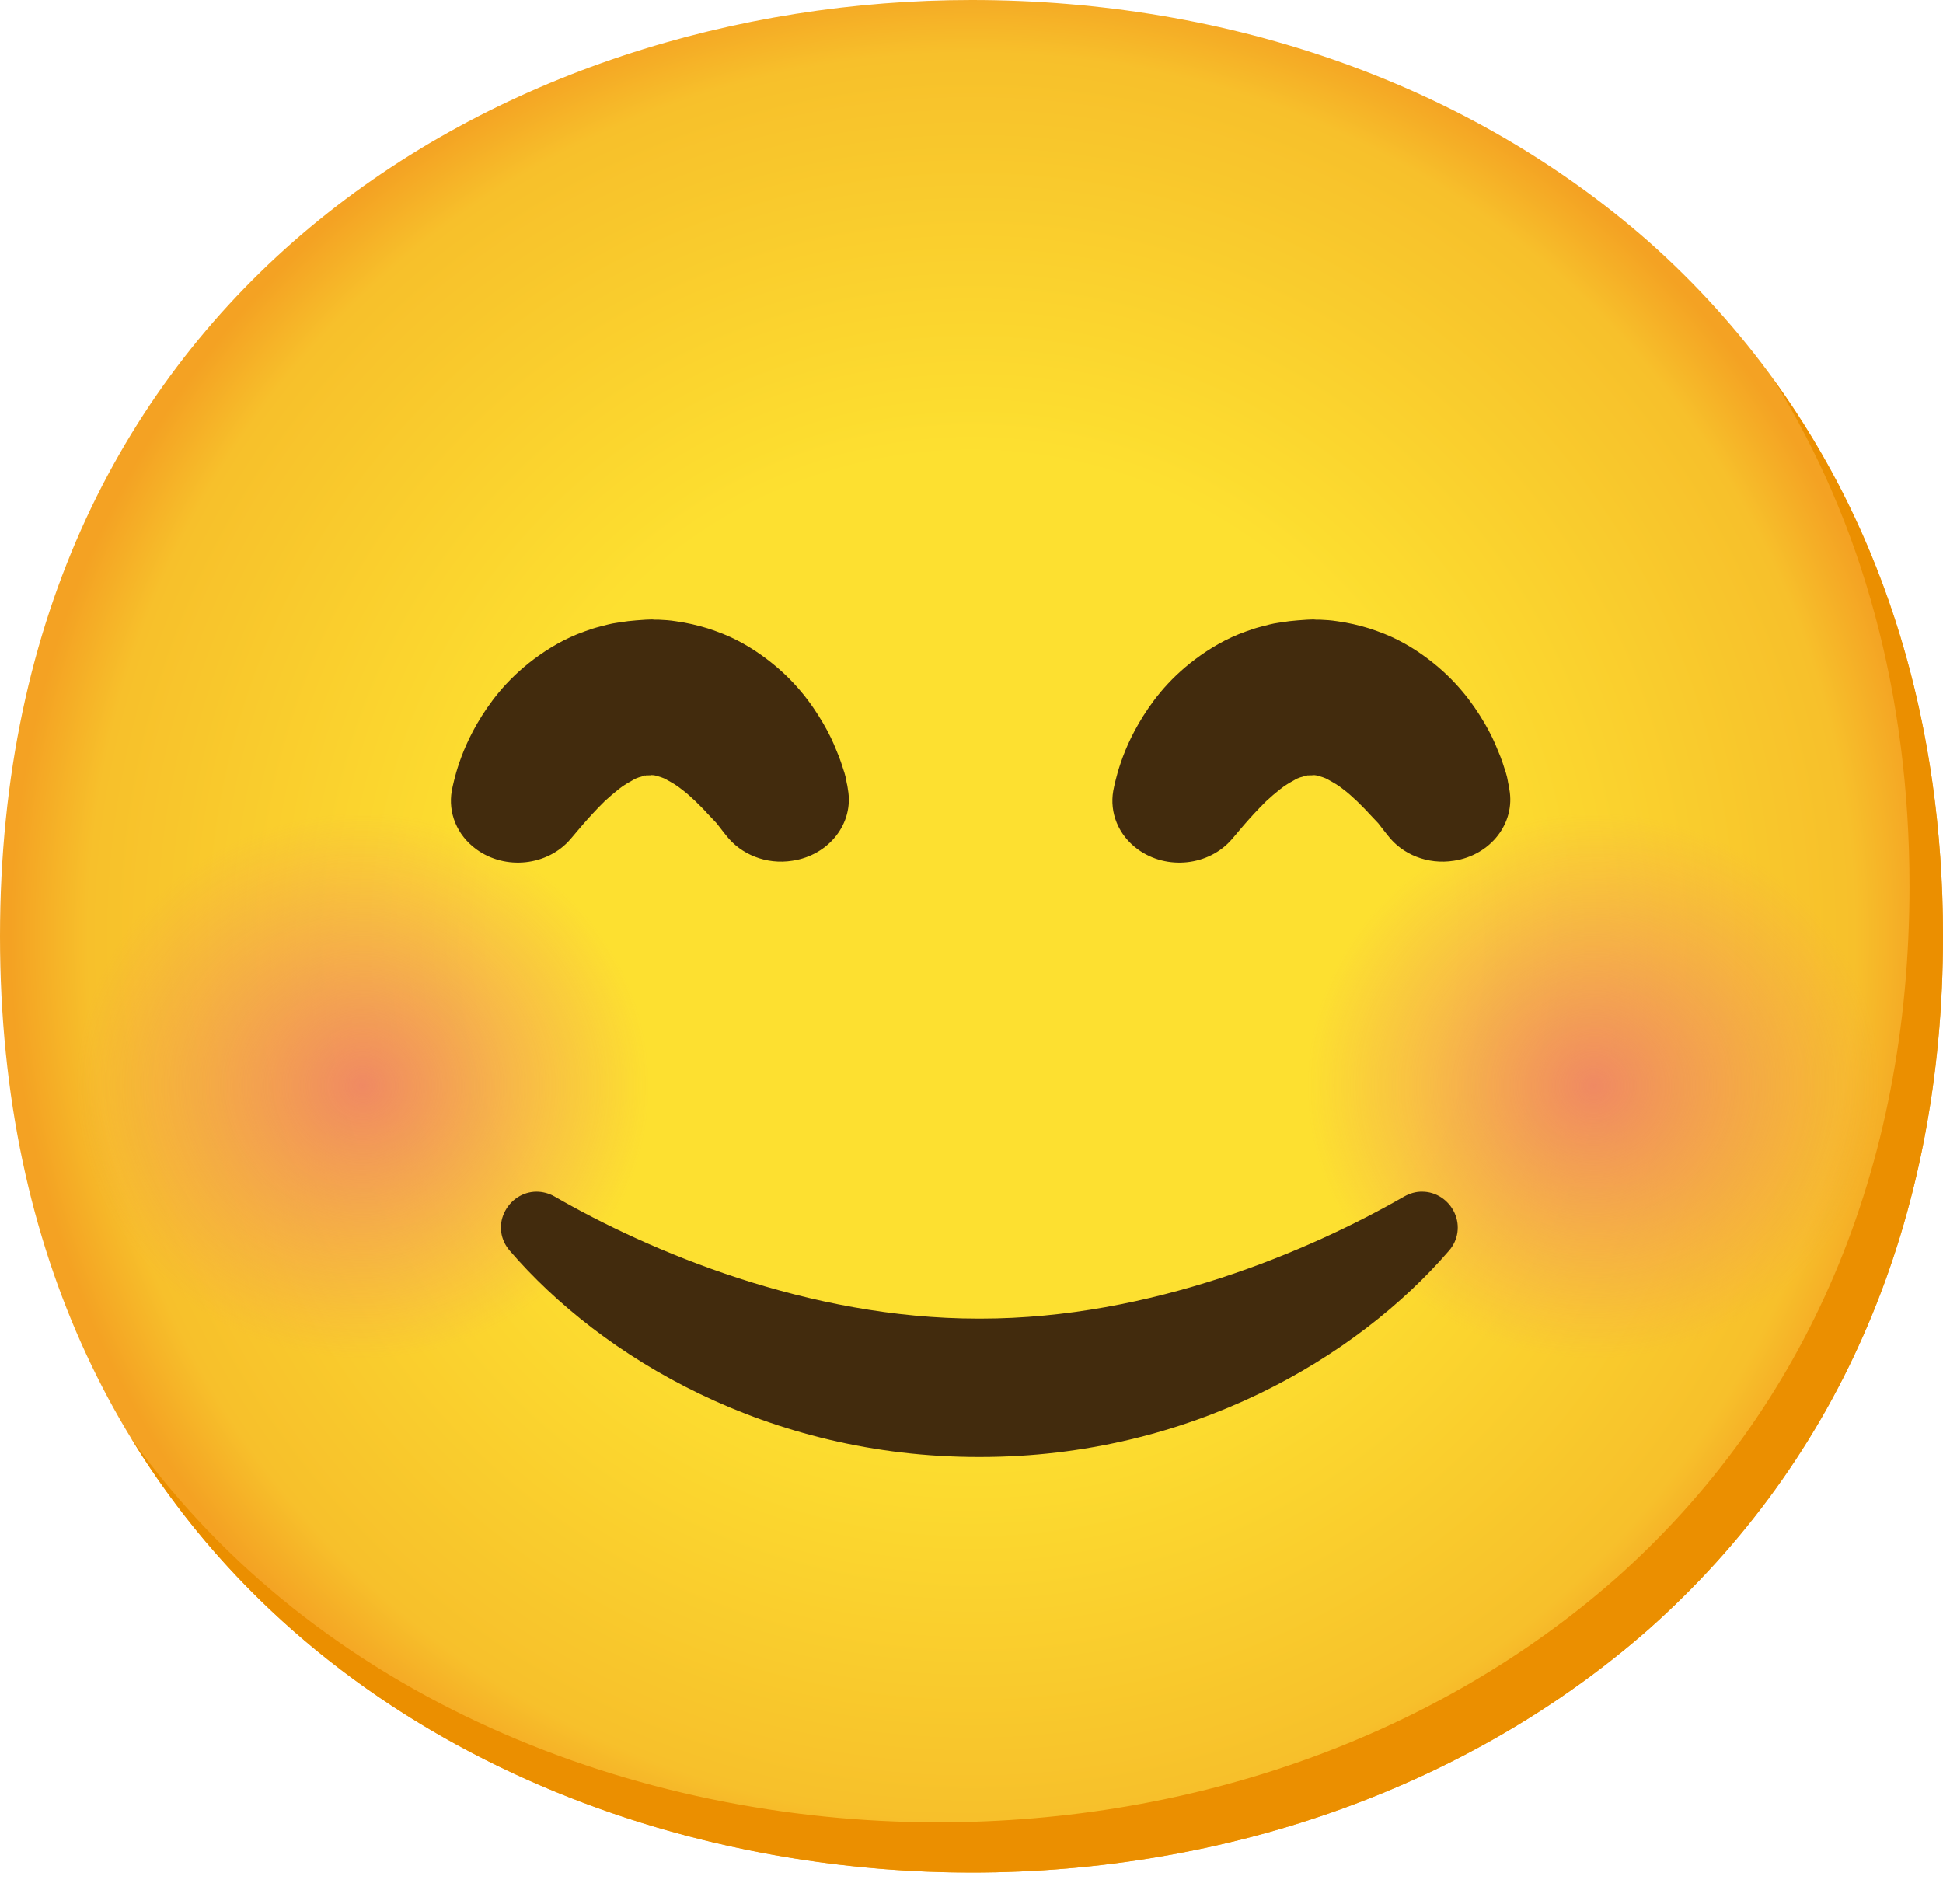 <svg width="50" height="49" viewBox="0 0 50 49" fill="none" xmlns="http://www.w3.org/2000/svg">
<path d="M25 48.19C12.974 48.19 0 40.647 0 24.095C0 7.543 12.974 0 25 0C31.681 0 37.845 2.198 42.414 6.207C47.371 10.603 50 16.81 50 24.095C50 31.379 47.371 37.543 42.414 41.94C37.845 45.948 31.638 48.19 25 48.19Z" fill="url(#paint0_radial_1029_667)"/>
<path d="M45.642 9.771C47.94 13.478 49.138 17.892 49.138 22.802C49.138 30.086 46.508 36.25 41.552 40.647C36.983 44.655 30.776 46.897 24.138 46.897C16.353 46.897 8.172 43.728 3.371 37.009C8.009 44.621 16.728 48.19 25 48.19C31.638 48.19 37.845 45.948 42.414 41.94C47.371 37.543 50 31.379 50 24.095C50 18.603 48.504 13.724 45.642 9.771V9.771Z" fill="#EB8F00"/>
<path opacity="0.8" d="M9.332 35.487C13.498 35.487 16.875 32.109 16.875 27.944C16.875 23.778 13.498 20.4 9.332 20.4C5.166 20.4 1.789 23.778 1.789 27.944C1.789 32.109 5.166 35.487 9.332 35.487Z" fill="url(#paint1_radial_1029_667)"/>
<path opacity="0.8" d="M41.013 35.487C45.179 35.487 48.556 32.109 48.556 27.944C48.556 23.778 45.179 20.4 41.013 20.4C36.847 20.4 33.47 23.778 33.47 27.944C33.47 32.109 36.847 35.487 41.013 35.487Z" fill="url(#paint2_radial_1029_667)"/>
<path d="M18.69 21.504C18.69 21.504 18.668 21.474 18.621 21.418C18.578 21.361 18.517 21.284 18.44 21.185C18.375 21.116 18.297 21.034 18.207 20.939C18.116 20.836 18.004 20.728 17.892 20.616C17.776 20.508 17.655 20.396 17.53 20.305C17.41 20.206 17.276 20.133 17.168 20.073C17.056 20.004 16.953 19.986 16.888 19.965C16.854 19.952 16.823 19.952 16.797 19.948C16.785 19.952 16.772 19.943 16.759 19.948L16.741 19.952H16.733H16.729C16.78 19.952 16.612 19.956 16.845 19.948L16.608 19.956C16.547 19.956 16.586 19.961 16.591 19.961C16.604 19.961 16.612 19.961 16.621 19.956C16.655 19.943 16.621 19.956 16.612 19.956C16.599 19.956 16.582 19.961 16.565 19.969C16.496 19.991 16.392 20.008 16.285 20.077C16.177 20.137 16.043 20.211 15.922 20.31C15.802 20.405 15.677 20.512 15.56 20.62C15.336 20.84 15.138 21.06 15 21.219C14.858 21.383 14.78 21.478 14.78 21.478L14.681 21.594C14.091 22.284 13.004 22.4 12.259 21.857C11.75 21.486 11.53 20.909 11.625 20.357C11.625 20.357 11.655 20.18 11.741 19.874C11.832 19.568 11.983 19.133 12.28 18.62C12.578 18.111 13.009 17.512 13.737 16.965C14.095 16.698 14.53 16.43 15.047 16.249C15.172 16.202 15.306 16.159 15.444 16.124C15.586 16.09 15.698 16.051 15.892 16.025L16.16 15.986C16.241 15.978 16.362 15.965 16.379 15.965L16.616 15.948L16.75 15.943H16.763H16.789L16.845 15.948H16.948L17.168 15.961C17.315 15.973 17.457 15.999 17.599 16.021C17.879 16.073 18.16 16.146 18.414 16.241C18.931 16.422 19.366 16.685 19.724 16.956C20.453 17.504 20.884 18.103 21.181 18.611C21.332 18.866 21.444 19.107 21.526 19.318C21.616 19.521 21.681 19.736 21.733 19.896C21.78 20.051 21.78 20.133 21.802 20.206C21.815 20.275 21.819 20.314 21.819 20.314C21.979 21.185 21.336 22.008 20.392 22.15C19.716 22.258 19.065 21.986 18.69 21.504V21.504Z" fill="#422B0D"/>
<path d="M35.716 21.504C35.716 21.504 35.694 21.474 35.647 21.418C35.603 21.361 35.543 21.284 35.466 21.185C35.401 21.116 35.323 21.034 35.233 20.939C35.142 20.836 35.03 20.728 34.918 20.616C34.802 20.508 34.681 20.396 34.556 20.305C34.435 20.206 34.302 20.133 34.194 20.073C34.082 20.004 33.978 19.986 33.914 19.965C33.879 19.952 33.849 19.952 33.823 19.948C33.81 19.952 33.797 19.943 33.785 19.948L33.767 19.952H33.759H33.754H33.75C33.802 19.952 33.634 19.956 33.867 19.948L33.629 19.956C33.569 19.956 33.608 19.961 33.612 19.961C33.625 19.961 33.634 19.961 33.642 19.956C33.677 19.943 33.642 19.956 33.634 19.956C33.621 19.956 33.603 19.961 33.586 19.969C33.517 19.991 33.414 20.008 33.306 20.077C33.198 20.137 33.065 20.211 32.944 20.31C32.823 20.405 32.698 20.512 32.582 20.62C32.358 20.84 32.16 21.06 32.022 21.219C31.879 21.383 31.802 21.478 31.802 21.478L31.703 21.594C31.112 22.284 30.026 22.4 29.28 21.857C28.772 21.486 28.552 20.909 28.647 20.357C28.647 20.357 28.677 20.18 28.763 19.874C28.854 19.568 29.004 19.133 29.302 18.62C29.599 18.111 30.03 17.512 30.759 16.965C31.116 16.698 31.552 16.43 32.069 16.249C32.194 16.202 32.328 16.159 32.466 16.124C32.608 16.09 32.72 16.051 32.914 16.025L33.181 15.986C33.263 15.978 33.384 15.965 33.401 15.965L33.638 15.948L33.772 15.943H33.785H33.81L33.867 15.948H33.97L34.19 15.961C34.336 15.973 34.478 15.999 34.621 16.021C34.901 16.073 35.181 16.146 35.435 16.241C35.953 16.422 36.388 16.685 36.746 16.956C37.474 17.504 37.905 18.103 38.203 18.611C38.353 18.866 38.466 19.107 38.547 19.318C38.638 19.521 38.703 19.736 38.754 19.896C38.802 20.051 38.802 20.133 38.823 20.206C38.836 20.275 38.841 20.314 38.841 20.314C39 21.185 38.358 22.008 37.414 22.15C36.737 22.258 36.086 21.986 35.716 21.504V21.504Z" fill="#422B0D"/>
<path d="M25.181 37.496C19.763 37.496 15.479 34.931 13.116 32.185C12.879 31.91 12.823 31.539 12.974 31.216C13.125 30.884 13.453 30.668 13.806 30.668C13.966 30.668 14.129 30.711 14.272 30.793C16.707 32.198 20.797 33.935 25.168 33.935H25.237C29.612 33.935 33.698 32.194 36.134 30.793C36.28 30.711 36.44 30.664 36.599 30.668C36.953 30.668 37.28 30.884 37.431 31.216C37.578 31.539 37.526 31.914 37.289 32.185C34.927 34.927 30.638 37.496 25.224 37.496" fill="#422B0D"/>
<defs>
<radialGradient id="paint0_radial_1029_667" cx="0" cy="0" r="1" gradientUnits="userSpaceOnUse" gradientTransform="translate(25 24.095) scale(24.552 24.552)">
<stop offset="0.5" stop-color="#FDE030"/>
<stop offset="0.919" stop-color="#F7C02B"/>
<stop offset="1" stop-color="#F4A223"/>
</radialGradient>
<radialGradient id="paint1_radial_1029_667" cx="0" cy="0" r="1" gradientUnits="userSpaceOnUse" gradientTransform="translate(9.332 27.943) scale(8.206 7.795)">
<stop stop-color="#ED7770"/>
<stop offset="0.9" stop-color="#ED7770" stop-opacity="0"/>
</radialGradient>
<radialGradient id="paint2_radial_1029_667" cx="0" cy="0" r="1" gradientUnits="userSpaceOnUse" gradientTransform="translate(41.014 27.943) scale(8.206 7.795)">
<stop stop-color="#ED7770"/>
<stop offset="0.9" stop-color="#ED7770" stop-opacity="0"/>
</radialGradient>
</defs>
</svg>
